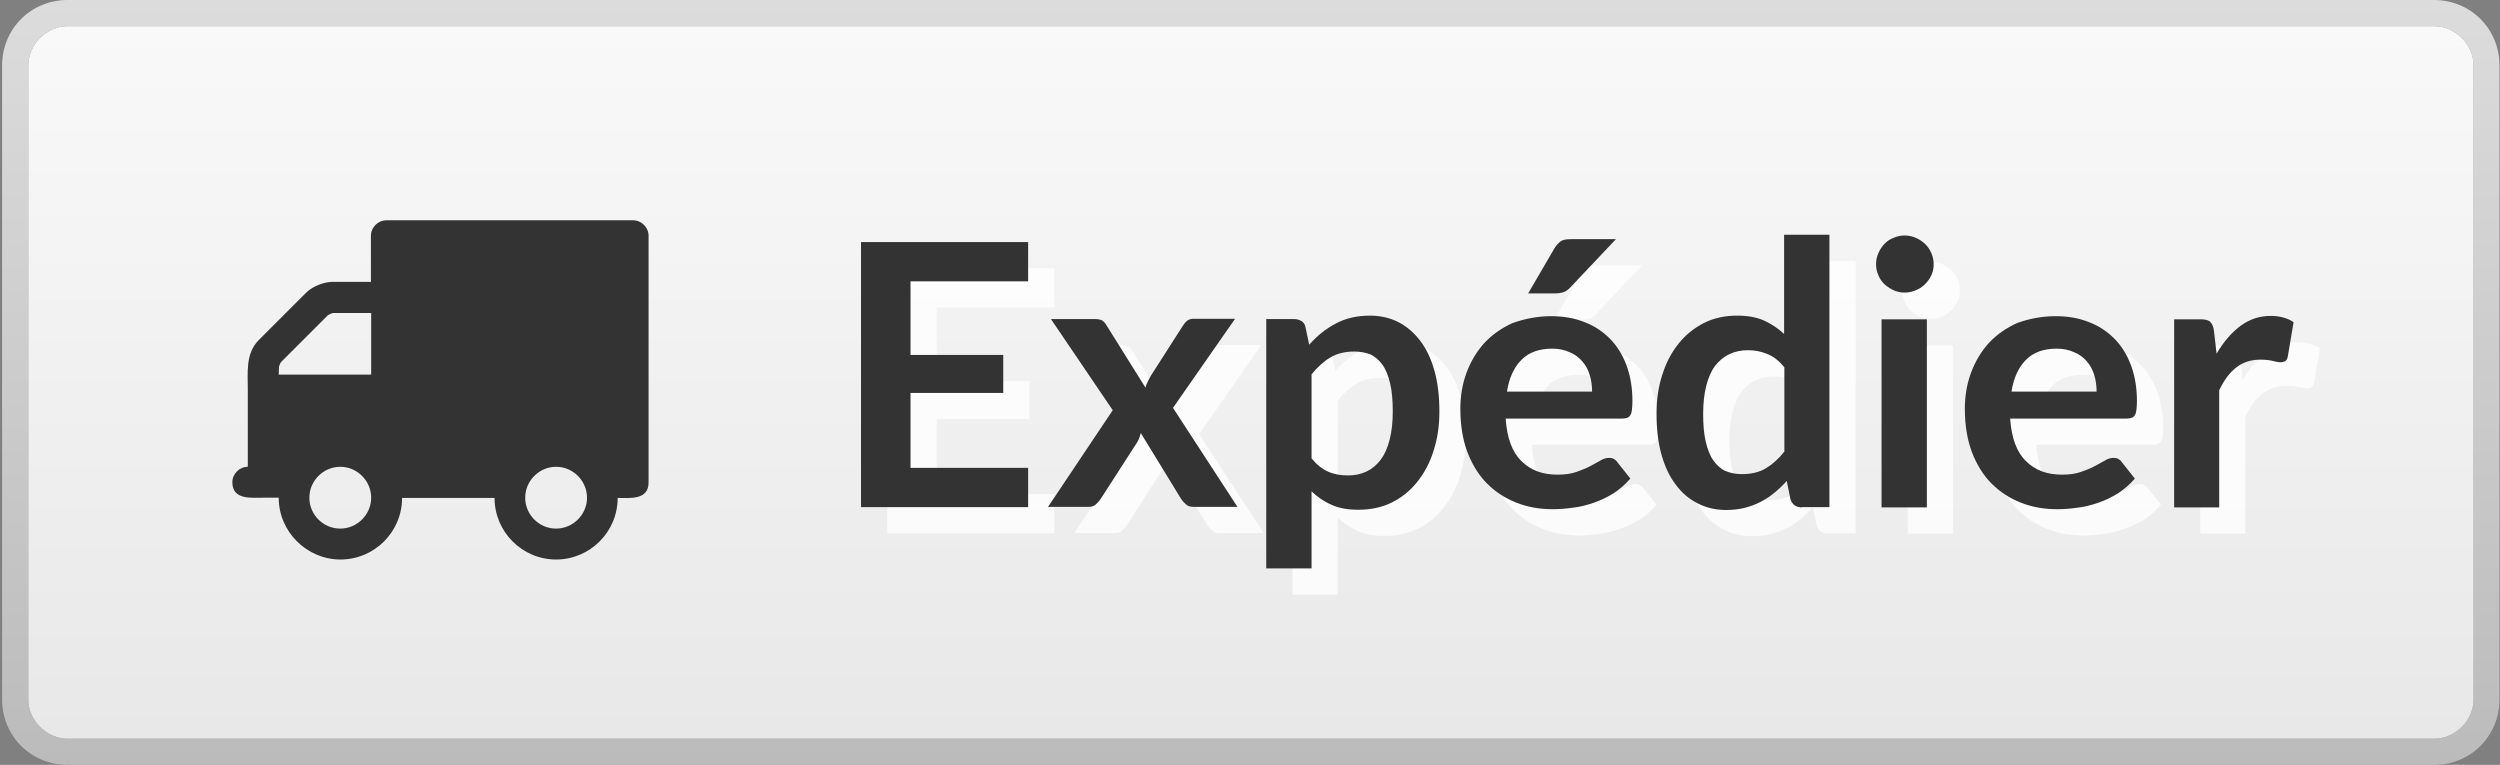 <?xml version="1.0" encoding="utf-8"?>
<!-- Generator: Adobe Illustrator 22.0.1, SVG Export Plug-In . SVG Version: 6.00 Build 0)  -->
<svg version="1.1" id="Calque_1" xmlns="http://www.w3.org/2000/svg" xmlns:xlink="http://www.w3.org/1999/xlink" x="0px" y="0px"
	 viewBox="0 0 954.4 292" style="enable-background:new 0 0 954.4 292;" xml:space="preserve">
<rect x="0" y="0" width="954.4" height="292" fill="#808080" stroke="none"/>
<style type="text/css">
	.st0{fill:url(#SVGID_1_);}
	.st1{fill:url(#SVGID_2_);}
	.st2{opacity:0.8;}
	.st3{fill:#FFFFFF;}
	.st4{fill:#333333;}
</style>
<g>
	
		<linearGradient id="SVGID_1_" gradientUnits="userSpaceOnUse" x1="28.5" y1="-728" x2="28.5" y2="-436" gradientTransform="matrix(-1 0 0 -1 506 -436)">
		<stop  offset="0" style="stop-color:#BBBBBB"/>
		<stop  offset="1" style="stop-color:#DCDCDC"/>
	</linearGradient>
	<path class="st0" d="M25.8,282c-8,0-15-7-15-15V25c0-8,7-15,15-15h903.5c8,0,15,7,15,15v242c0,8-7,15-15,15H25.8z M929.2,292
		c14,0,25-11,25-25V25c0-14-11-25-25-25H25.8c-14,0-25,11-25,25v242c0,14,11,25,25,25H929.2z"/>
</g>
<linearGradient id="SVGID_2_" gradientUnits="userSpaceOnUse" x1="28.45" y1="1012" x2="28.45" y2="740" gradientTransform="matrix(-1 0 0 1 506 -730)">
	<stop  offset="0" style="stop-color:#E8E8E8"/>
	<stop  offset="1" style="stop-color:#F9F9F9"/>
</linearGradient>
<path class="st1" d="M25.8,282c-8,0-15-7-15-15V25c0-8,7-15,15-15h903.5c8,0,15,7,15,15v242c0,8-7,15-15,15H25.8z"/>
<g>
	<g>
		<g class="st2">
			<path class="st3" d="M402.5,102.4v15h-44.9v28.1h35.4V160h-35.4v28.6h44.9v15h-63.8V102.4H402.5z"/>
			<path class="st3" d="M434.8,166.6l-23.6-34.8h16.7c1.3,0,2.2,0.2,2.8,0.5c0.6,0.4,1.1,0.9,1.6,1.7l15,24c0.2-0.8,0.5-1.6,0.9-2.4
				c0.4-0.8,0.8-1.6,1.3-2.4l12.1-18.9c0.6-0.9,1.1-1.5,1.8-2c0.6-0.4,1.4-0.6,2.2-0.6h15.9l-23.7,34l24.6,37.8h-16.7
				c-1.3,0-2.3-0.3-3-1c-0.8-0.7-1.4-1.4-1.9-2.2l-15.3-25c-0.4,1.7-1,3.1-1.8,4.2l-13.4,20.8c-0.5,0.8-1.1,1.5-1.9,2.2
				c-0.7,0.7-1.7,1-2.8,1h-15.5L434.8,166.6z"/>
			<path class="st3" d="M493.4,227.1v-95.3H504c1.1,0,2.1,0.3,2.9,0.8c0.8,0.5,1.3,1.3,1.5,2.4l1.4,6.6c2.9-3.3,6.2-6,10-8
				c3.8-2.1,8.2-3.1,13.2-3.1c3.9,0,7.5,0.8,10.7,2.4c3.2,1.6,6,4,8.4,7.1c2.4,3.1,4.2,6.9,5.5,11.5c1.3,4.6,1.9,9.8,1.9,15.6
				c0,5.4-0.7,10.3-2.2,14.9c-1.4,4.6-3.5,8.5-6.2,11.9c-2.7,3.4-5.9,6-9.7,7.9c-3.8,1.9-8.1,2.8-12.8,2.8c-4.1,0-7.5-0.6-10.3-1.9
				c-2.8-1.2-5.4-3-7.6-5.1v29.4H493.4z M527,144.2c-3.6,0-6.7,0.8-9.2,2.3c-2.5,1.5-4.9,3.7-7.1,6.4V185c2,2.4,4.1,4.1,6.4,5.1
				c2.3,1,4.8,1.4,7.5,1.4c2.6,0,5-0.5,7.1-1.5c2.1-1,3.9-2.5,5.4-4.5c1.5-2,2.6-4.5,3.4-7.6c0.8-3.1,1.2-6.7,1.2-10.8
				c0-4.2-0.3-7.8-1-10.7c-0.7-2.9-1.6-5.3-2.9-7.1c-1.3-1.8-2.8-3.1-4.6-4C531.3,144.6,529.3,144.2,527,144.2z"/>
			<path class="st3" d="M602.2,130.7c4.5,0,8.7,0.7,12.5,2.2c3.8,1.4,7.1,3.6,9.8,6.3c2.8,2.8,4.9,6.2,6.4,10.2
				c1.5,4,2.3,8.6,2.3,13.8c0,1.3-0.1,2.4-0.2,3.3c-0.1,0.9-0.3,1.5-0.6,2c-0.3,0.5-0.7,0.8-1.2,1s-1.2,0.3-2,0.3h-44.4
				c0.5,7.4,2.5,12.8,6,16.2c3.5,3.5,8,5.2,13.7,5.2c2.8,0,5.2-0.3,7.2-1s3.8-1.4,5.3-2.2c1.5-0.8,2.8-1.5,4-2.2
				c1.1-0.7,2.2-1,3.3-1c0.7,0,1.3,0.1,1.8,0.4c0.5,0.3,1,0.7,1.3,1.2l5,6.3c-1.9,2.2-4.1,4.1-6.4,5.6c-2.4,1.5-4.9,2.7-7.5,3.6
				c-2.6,0.9-5.2,1.6-7.9,1.9c-2.7,0.4-5.3,0.6-7.8,0.6c-5,0-9.6-0.8-13.9-2.5c-4.3-1.7-8-4.1-11.2-7.3c-3.2-3.2-5.7-7.3-7.5-12
				c-1.8-4.8-2.7-10.3-2.7-16.6c0-4.9,0.8-9.5,2.4-13.8c1.6-4.3,3.9-8.1,6.8-11.3c3-3.2,6.6-5.7,10.8-7.6
				C592.1,131.7,596.9,130.7,602.2,130.7z M602.6,143.1c-5,0-9,1.4-11.8,4.3c-2.8,2.8-4.7,6.9-5.5,12.1h32.5c0-2.2-0.3-4.4-0.9-6.3
				c-0.6-2-1.5-3.7-2.8-5.2c-1.3-1.5-2.8-2.7-4.8-3.5C607.4,143.6,605.2,143.1,602.6,143.1z M626.9,101.3l-17.3,18.3
				c-0.9,0.9-1.7,1.6-2.6,1.9s-1.9,0.5-3.2,0.5h-10.4l9.9-17c0.7-1.2,1.5-2.1,2.4-2.8s2.3-0.9,4.2-0.9H626.9z"/>
			<path class="st3" d="M697.9,203.7c-2.2,0-3.7-1-4.4-3.2l-1.4-6.9c-1.5,1.7-3.1,3.2-4.7,4.5c-1.6,1.4-3.4,2.5-5.3,3.5
				c-1.9,1-3.9,1.7-6.1,2.3c-2.2,0.5-4.5,0.8-7,0.8c-3.9,0-7.5-0.8-10.8-2.5c-3.3-1.6-6.1-4-8.4-7.1c-2.4-3.1-4.2-6.9-5.5-11.5
				c-1.3-4.6-1.9-9.8-1.9-15.7c0-5.3,0.7-10.3,2.2-14.8c1.4-4.6,3.5-8.5,6.2-11.9c2.7-3.4,6-6,9.7-7.9c3.8-1.9,8-2.8,12.7-2.8
				c4,0,7.4,0.6,10.3,1.9c2.8,1.3,5.4,3,7.6,5.1V99.6h17.3v104H697.9z M674.9,191c3.6,0,6.7-0.7,9.2-2.2c2.5-1.5,4.9-3.6,7.1-6.4
				v-32.2c-2-2.4-4.1-4.1-6.4-5c-2.3-1-4.8-1.5-7.5-1.5c-2.6,0-5,0.5-7.1,1.5c-2.1,1-3.9,2.5-5.4,4.4c-1.5,2-2.6,4.5-3.4,7.6
				c-0.8,3.1-1.2,6.7-1.2,10.8c0,4.2,0.3,7.8,1,10.7c0.7,2.9,1.6,5.3,2.9,7.1s2.8,3.2,4.6,4C670.6,190.6,672.7,191,674.9,191z"/>
			<path class="st3" d="M748.2,110.9c0,1.5-0.3,2.9-0.9,4.2c-0.6,1.3-1.4,2.4-2.4,3.4c-1,1-2.2,1.8-3.5,2.3
				c-1.4,0.6-2.8,0.9-4.3,0.9c-1.5,0-2.9-0.3-4.2-0.9c-1.3-0.6-2.5-1.4-3.5-2.3c-1-1-1.8-2.1-2.3-3.4c-0.6-1.3-0.9-2.7-0.9-4.2
				c0-1.5,0.3-3,0.9-4.3c0.6-1.4,1.4-2.5,2.3-3.5c1-1,2.1-1.8,3.5-2.3c1.3-0.6,2.7-0.9,4.2-0.9c1.5,0,3,0.3,4.3,0.9
				c1.4,0.6,2.5,1.4,3.5,2.3c1,1,1.8,2.1,2.4,3.5C747.9,107.9,748.2,109.4,748.2,110.9z M745.6,131.9v71.8h-17.3v-71.8H745.6z"/>
			<path class="st3" d="M794.8,130.7c4.5,0,8.7,0.7,12.5,2.2c3.8,1.4,7.1,3.6,9.8,6.3c2.8,2.8,4.9,6.2,6.4,10.2
				c1.5,4,2.3,8.6,2.3,13.8c0,1.3-0.1,2.4-0.2,3.3c-0.1,0.9-0.3,1.5-0.6,2c-0.3,0.5-0.7,0.8-1.2,1s-1.2,0.3-2,0.3h-44.4
				c0.5,7.4,2.5,12.8,6,16.2c3.5,3.5,8,5.2,13.7,5.2c2.8,0,5.2-0.3,7.2-1s3.8-1.4,5.3-2.2c1.5-0.8,2.8-1.5,4-2.2
				c1.1-0.7,2.2-1,3.3-1c0.7,0,1.3,0.1,1.8,0.4c0.5,0.3,1,0.7,1.3,1.2l5,6.3c-1.9,2.2-4.1,4.1-6.4,5.6c-2.4,1.5-4.9,2.7-7.5,3.6
				c-2.6,0.9-5.2,1.6-7.9,1.9c-2.7,0.4-5.3,0.6-7.8,0.6c-5,0-9.6-0.8-13.9-2.5c-4.3-1.7-8-4.1-11.2-7.3c-3.2-3.2-5.7-7.3-7.5-12
				c-1.8-4.8-2.7-10.3-2.7-16.6c0-4.9,0.8-9.5,2.4-13.8c1.6-4.3,3.9-8.1,6.8-11.3c3-3.2,6.6-5.7,10.8-7.6
				C784.6,131.7,789.4,130.7,794.8,130.7z M795.2,143.1c-5,0-9,1.4-11.8,4.3c-2.8,2.8-4.7,6.9-5.5,12.1h32.5c0-2.2-0.3-4.4-0.9-6.3
				c-0.6-2-1.5-3.7-2.8-5.2c-1.3-1.5-2.8-2.7-4.8-3.5C800,143.6,797.7,143.1,795.2,143.1z"/>
			<path class="st3" d="M840,203.7v-71.8h10.1c1.8,0,3,0.3,3.7,1c0.7,0.7,1.2,1.8,1.4,3.4l1,8.7c2.6-4.4,5.6-7.9,9-10.5
				c3.5-2.6,7.3-3.9,11.6-3.9c3.5,0,6.5,0.8,8.8,2.4l-2.2,13c-0.1,0.8-0.4,1.4-0.9,1.8c-0.5,0.3-1.1,0.5-1.9,0.5
				c-0.7,0-1.7-0.2-2.9-0.5c-1.2-0.3-2.8-0.5-4.8-0.5c-3.6,0-6.7,1-9.2,3c-2.6,2-4.7,4.9-6.5,8.7v44.7H840z"/>
		</g>
		<g>
			<g>
				<path class="st4" d="M392.5,92.4v15h-44.9v28.1h35.4V150h-35.4v28.6h44.9v15h-63.8V92.4H392.5z"/>
				<path class="st4" d="M424.8,156.6l-23.6-34.8h16.7c1.3,0,2.2,0.2,2.8,0.5c0.6,0.4,1.1,0.9,1.6,1.7l15,24
					c0.2-0.8,0.5-1.6,0.9-2.4c0.4-0.8,0.8-1.6,1.3-2.4l12.1-18.9c0.6-0.9,1.1-1.5,1.8-2c0.6-0.4,1.4-0.6,2.2-0.6h15.9l-23.7,34
					l24.6,37.8h-16.7c-1.3,0-2.3-0.3-3-1c-0.8-0.7-1.4-1.4-1.9-2.2l-15.3-25c-0.4,1.7-1,3.1-1.8,4.2l-13.4,20.8
					c-0.5,0.8-1.1,1.5-1.9,2.2c-0.7,0.7-1.7,1-2.8,1h-15.5L424.8,156.6z"/>
				<path class="st4" d="M483.4,217.1v-95.3H494c1.1,0,2.1,0.3,2.9,0.8c0.8,0.5,1.3,1.3,1.5,2.4l1.4,6.6c2.9-3.3,6.2-6,10-8
					c3.8-2.1,8.2-3.1,13.2-3.1c3.9,0,7.5,0.8,10.7,2.4c3.2,1.6,6,4,8.4,7.1c2.4,3.1,4.2,6.9,5.5,11.5c1.3,4.6,1.9,9.8,1.9,15.6
					c0,5.4-0.7,10.3-2.2,14.9c-1.4,4.6-3.5,8.5-6.2,11.9c-2.7,3.4-5.9,6-9.7,7.9c-3.8,1.9-8.1,2.8-12.8,2.8c-4.1,0-7.5-0.6-10.3-1.9
					c-2.8-1.2-5.4-3-7.6-5.1v29.4H483.4z M517,134.2c-3.6,0-6.7,0.8-9.2,2.3c-2.5,1.5-4.9,3.7-7.1,6.4V175c2,2.4,4.1,4.1,6.4,5.1
					c2.3,1,4.8,1.4,7.5,1.4c2.6,0,5-0.5,7.1-1.5c2.1-1,3.9-2.5,5.4-4.5c1.5-2,2.6-4.5,3.4-7.6c0.8-3.1,1.2-6.7,1.2-10.8
					c0-4.2-0.3-7.8-1-10.7c-0.7-2.9-1.6-5.3-2.9-7.1c-1.3-1.8-2.8-3.1-4.6-4C521.3,134.6,519.3,134.2,517,134.2z"/>
				<path class="st4" d="M592.2,120.7c4.5,0,8.7,0.7,12.5,2.2c3.8,1.4,7.1,3.6,9.8,6.3c2.8,2.8,4.9,6.2,6.4,10.2
					c1.5,4,2.3,8.6,2.3,13.8c0,1.3-0.1,2.4-0.2,3.3c-0.1,0.9-0.3,1.5-0.6,2c-0.3,0.5-0.7,0.8-1.2,1s-1.2,0.3-2,0.3h-44.4
					c0.5,7.4,2.5,12.8,6,16.2c3.5,3.5,8,5.2,13.7,5.2c2.8,0,5.2-0.3,7.2-1s3.8-1.4,5.3-2.2c1.5-0.8,2.8-1.5,4-2.2
					c1.1-0.7,2.2-1,3.3-1c0.7,0,1.3,0.1,1.8,0.4c0.5,0.3,1,0.7,1.3,1.2l5,6.3c-1.9,2.2-4.1,4.1-6.4,5.6c-2.4,1.5-4.9,2.7-7.5,3.6
					c-2.6,0.9-5.2,1.6-7.9,1.9c-2.7,0.4-5.3,0.6-7.8,0.6c-5,0-9.6-0.8-13.9-2.5c-4.3-1.7-8-4.1-11.2-7.3c-3.2-3.2-5.7-7.3-7.5-12
					c-1.8-4.8-2.7-10.3-2.7-16.6c0-4.9,0.8-9.5,2.4-13.8c1.6-4.3,3.9-8.1,6.8-11.3c3-3.2,6.6-5.7,10.8-7.6
					C582.1,121.7,586.9,120.7,592.2,120.7z M592.6,133.1c-5,0-9,1.4-11.8,4.3c-2.8,2.8-4.7,6.9-5.5,12.1h32.5c0-2.2-0.3-4.4-0.9-6.3
					c-0.6-2-1.5-3.7-2.8-5.2c-1.3-1.5-2.8-2.7-4.8-3.5C597.4,133.6,595.2,133.1,592.6,133.1z M616.9,91.3l-17.3,18.3
					c-0.9,0.9-1.7,1.6-2.6,1.9s-1.9,0.5-3.2,0.5h-10.4l9.9-17c0.7-1.2,1.5-2.1,2.4-2.8s2.3-0.9,4.2-0.9H616.9z"/>
				<path class="st4" d="M687.9,193.7c-2.2,0-3.7-1-4.4-3.2l-1.4-6.9c-1.5,1.7-3.1,3.2-4.7,4.5c-1.6,1.4-3.4,2.5-5.3,3.5
					c-1.9,1-3.9,1.7-6.1,2.3c-2.2,0.5-4.5,0.8-7,0.8c-3.9,0-7.5-0.8-10.8-2.5c-3.3-1.6-6.1-4-8.4-7.1c-2.4-3.1-4.2-6.9-5.5-11.5
					c-1.3-4.6-1.9-9.8-1.9-15.7c0-5.3,0.7-10.3,2.2-14.8c1.4-4.6,3.5-8.5,6.2-11.9c2.7-3.4,6-6,9.7-7.9c3.8-1.9,8-2.8,12.7-2.8
					c4,0,7.4,0.6,10.3,1.9c2.8,1.3,5.4,3,7.6,5.1V89.6h17.3v104H687.9z M664.9,181c3.6,0,6.7-0.7,9.2-2.2c2.5-1.5,4.9-3.6,7.1-6.4
					v-32.2c-2-2.4-4.1-4.1-6.4-5c-2.3-1-4.8-1.5-7.5-1.5c-2.6,0-5,0.5-7.1,1.5c-2.1,1-3.9,2.5-5.4,4.4c-1.5,2-2.6,4.5-3.4,7.6
					c-0.8,3.1-1.2,6.7-1.2,10.8c0,4.2,0.3,7.8,1,10.7c0.7,2.9,1.6,5.3,2.9,7.1s2.8,3.2,4.6,4C660.6,180.6,662.7,181,664.9,181z"/>
				<path class="st4" d="M738.2,100.9c0,1.5-0.3,2.9-0.9,4.2c-0.6,1.3-1.4,2.4-2.4,3.4c-1,1-2.2,1.8-3.5,2.3
					c-1.4,0.6-2.8,0.9-4.3,0.9c-1.5,0-2.9-0.3-4.2-0.9c-1.3-0.6-2.5-1.4-3.5-2.3c-1-1-1.8-2.1-2.3-3.4c-0.6-1.3-0.9-2.7-0.9-4.2
					c0-1.5,0.3-3,0.9-4.3c0.6-1.4,1.4-2.5,2.3-3.5c1-1,2.1-1.8,3.5-2.3c1.3-0.6,2.7-0.9,4.2-0.9c1.5,0,3,0.3,4.3,0.9
					c1.4,0.6,2.5,1.4,3.5,2.3c1,1,1.8,2.1,2.4,3.5C737.9,97.9,738.2,99.4,738.2,100.9z M735.6,121.9v71.8h-17.3v-71.8H735.6z"/>
				<path class="st4" d="M784.8,120.7c4.5,0,8.7,0.7,12.5,2.2c3.8,1.4,7.1,3.6,9.8,6.3c2.8,2.8,4.9,6.2,6.4,10.2
					c1.5,4,2.3,8.6,2.3,13.8c0,1.3-0.1,2.4-0.2,3.3c-0.1,0.9-0.3,1.5-0.6,2c-0.3,0.5-0.7,0.8-1.2,1s-1.2,0.3-2,0.3h-44.4
					c0.5,7.4,2.5,12.8,6,16.2c3.5,3.5,8,5.2,13.7,5.2c2.8,0,5.2-0.3,7.2-1s3.8-1.4,5.3-2.2c1.5-0.8,2.8-1.5,4-2.2
					c1.1-0.7,2.2-1,3.3-1c0.7,0,1.3,0.1,1.8,0.4c0.5,0.3,1,0.7,1.3,1.2l5,6.3c-1.9,2.2-4.1,4.1-6.4,5.6c-2.4,1.5-4.9,2.7-7.5,3.6
					c-2.6,0.9-5.2,1.6-7.9,1.9c-2.7,0.4-5.3,0.6-7.8,0.6c-5,0-9.6-0.8-13.9-2.5c-4.3-1.7-8-4.1-11.2-7.3c-3.2-3.2-5.7-7.3-7.5-12
					c-1.8-4.8-2.7-10.3-2.7-16.6c0-4.9,0.8-9.5,2.4-13.8c1.6-4.3,3.9-8.1,6.8-11.3c3-3.2,6.6-5.7,10.8-7.6
					C774.6,121.7,779.4,120.7,784.8,120.7z M785.2,133.1c-5,0-9,1.4-11.8,4.3c-2.8,2.8-4.7,6.9-5.5,12.1h32.5c0-2.2-0.3-4.4-0.9-6.3
					c-0.6-2-1.5-3.7-2.8-5.2c-1.3-1.5-2.8-2.7-4.8-3.5C790,133.6,787.7,133.1,785.2,133.1z"/>
				<path class="st4" d="M830,193.7v-71.8h10.1c1.8,0,3,0.3,3.7,1c0.7,0.7,1.2,1.8,1.4,3.4l1,8.7c2.6-4.4,5.6-7.9,9-10.5
					c3.5-2.6,7.3-3.9,11.6-3.9c3.5,0,6.5,0.8,8.8,2.4l-2.2,13c-0.1,0.8-0.4,1.4-0.9,1.8c-0.5,0.3-1.1,0.5-1.9,0.5
					c-0.7,0-1.7-0.2-2.9-0.5c-1.2-0.3-2.8-0.5-4.8-0.5c-3.6,0-6.7,1-9.2,3c-2.6,2-4.7,4.9-6.5,8.7v44.7H830z"/>
			</g>
		</g>
	</g>
	<path class="st4" d="M141.7,190c0-6.4-5.3-11.8-11.8-11.8c-6.4,0-11.8,5.3-11.8,11.8s5.3,11.8,11.8,11.8
		C136.3,201.8,141.7,196.5,141.7,190z M106.4,143h35.3v-23.5h-14.5c-0.4,0-1.7,0.6-2,0.8l-17.9,17.9c-0.3,0.3-0.8,1.6-0.8,2
		L106.4,143L106.4,143z M224.1,190c0-6.4-5.3-11.8-11.8-11.8c-6.4,0-11.8,5.3-11.8,11.8s5.3,11.8,11.8,11.8
		C218.7,201.8,224.1,196.5,224.1,190z M247.6,90v94.2c0,6.8-7.2,5.9-11.8,5.9c0,13-10.6,23.5-23.5,23.5c-13,0-23.5-10.6-23.5-23.5
		h-35.3c0,13-10.6,23.5-23.5,23.5S106.4,203,106.4,190h-5.9c-4.6,0-11.8,0.9-11.8-5.9c0-3.2,2.7-5.9,5.9-5.9v-29.4
		c0-6.5-0.9-13.8,4.1-18.9l18.2-18.2c2.3-2.3,6.7-4.1,10-4.1h14.7V90c0-3.2,2.7-5.9,5.9-5.9h94.2C244.9,84.1,247.6,86.8,247.6,90
		L247.6,90z"/>
</g>
</svg>
